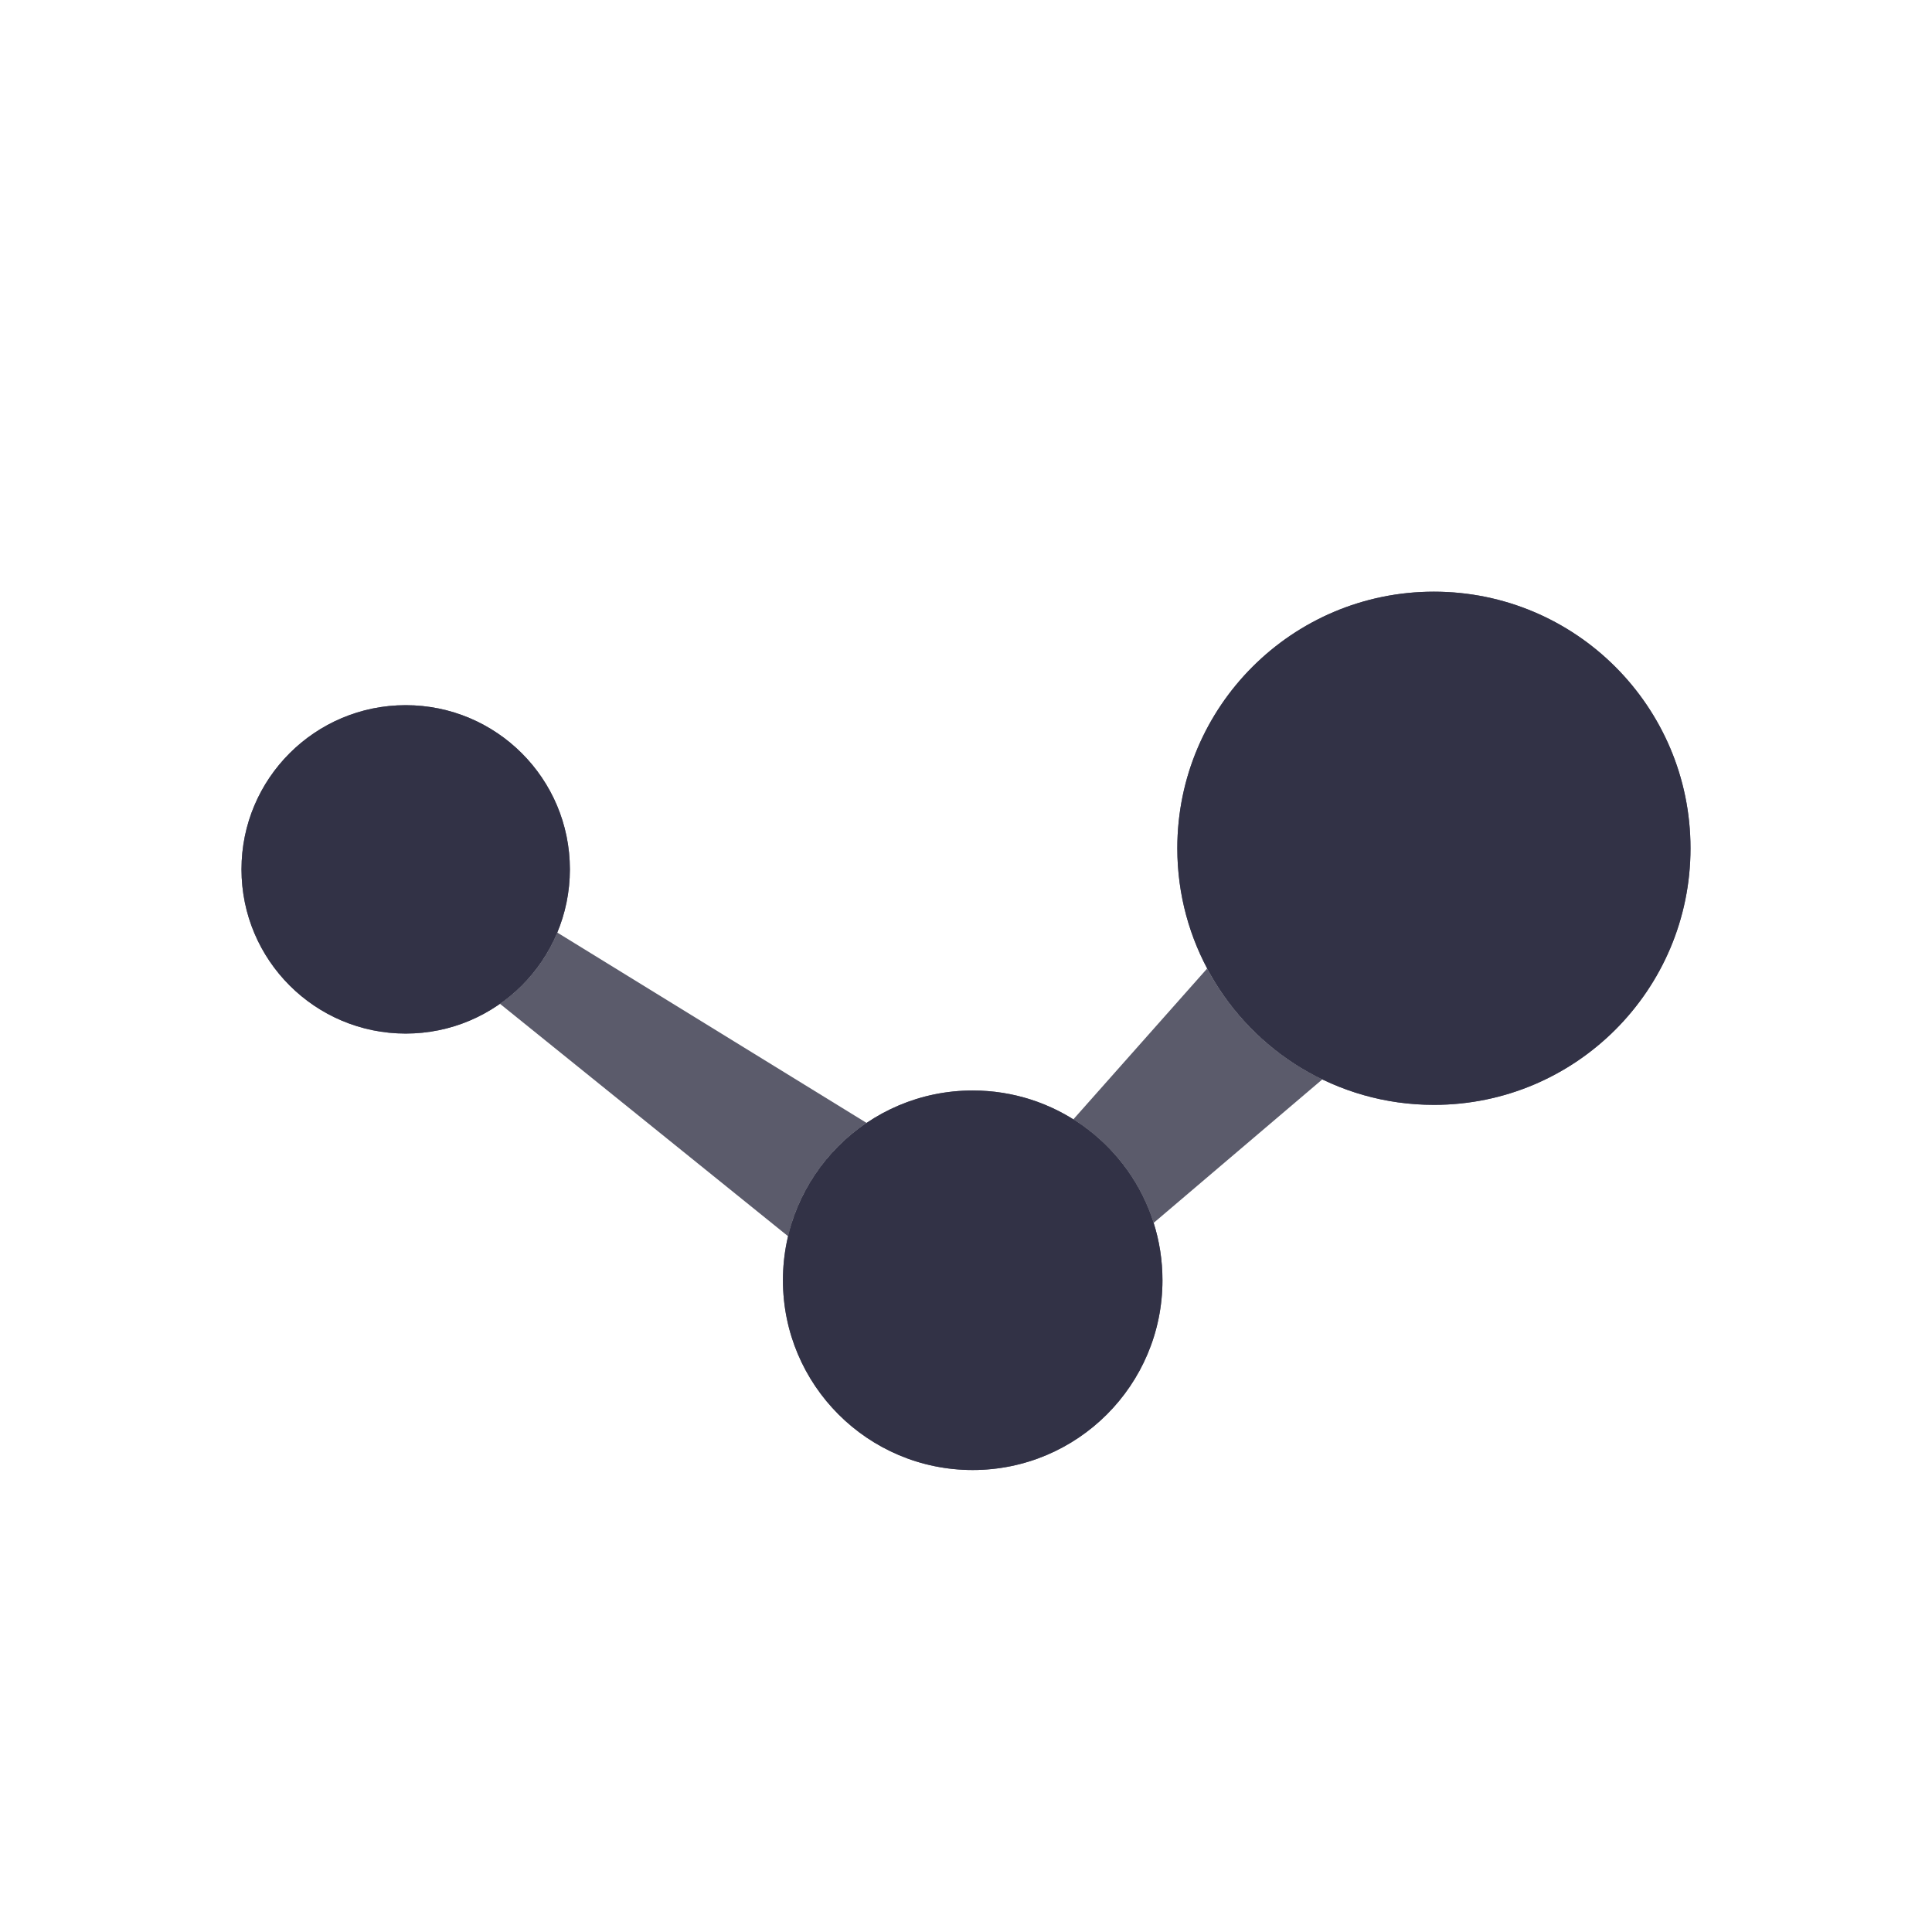 <svg width="32" height="32" viewBox="0 0 32 32" fill="none" xmlns="http://www.w3.org/2000/svg">
<path d="M23.75 18.3C26.097 18.3 28 16.397 28 14.05C28 11.703 26.097 9.8 23.75 9.8C21.403 9.8 19.5 11.703 19.5 14.05C19.5 15.59 20.32 16.939 21.546 17.685C22.189 18.075 22.943 18.3 23.75 18.3Z" fill="#323246" fill-opacity="0.8"/>
<path d="M16.111 24.348C17.847 24.348 19.254 22.94 19.254 21.205C19.254 20.873 19.203 20.554 19.108 20.255C19.093 20.21 19.078 20.165 19.062 20.121C18.621 18.919 17.466 18.062 16.111 18.062C14.375 18.062 12.968 19.469 12.968 21.205C12.968 22.94 14.375 24.348 16.111 24.348Z" fill="#323246" fill-opacity="0.8"/>
<path d="M9.439 14.399C9.439 15.901 8.222 17.119 6.72 17.119C5.218 17.119 4 15.901 4 14.399C4 12.897 5.218 11.68 6.72 11.68C8.222 11.68 9.439 12.897 9.439 14.399Z" fill="#323246" fill-opacity="0.8"/>
<path d="M8.281 16.626C8.699 16.332 9.031 15.924 9.23 15.446L14.353 18.599C13.711 19.033 13.237 19.699 13.053 20.476L8.281 16.626Z" fill="#323246" fill-opacity="0.8"/>
<path d="M21.902 17.878C21.78 17.819 21.661 17.755 21.546 17.685C20.893 17.288 20.355 16.719 19.994 16.042L17.778 18.54C18.364 18.907 18.82 19.462 19.062 20.121C19.078 20.165 19.093 20.21 19.108 20.255L21.902 17.878Z" fill="#323246" fill-opacity="0.8"/>
<path d="M23.75 18.3C26.097 18.3 28 16.397 28 14.05C28 11.703 26.097 9.8 23.75 9.8C21.403 9.8 19.5 11.703 19.5 14.05C19.5 15.59 20.32 16.939 21.546 17.685C22.189 18.075 22.943 18.3 23.75 18.3Z" fill="#323246"/>
<path d="M16.111 24.348C17.847 24.348 19.254 22.94 19.254 21.205C19.254 20.873 19.203 20.554 19.108 20.255C19.093 20.21 19.078 20.165 19.062 20.121C18.621 18.919 17.466 18.062 16.111 18.062C14.375 18.062 12.968 19.469 12.968 21.205C12.968 22.94 14.375 24.348 16.111 24.348Z" fill="#323246"/>
<path d="M9.439 14.399C9.439 15.901 8.222 17.119 6.72 17.119C5.218 17.119 4 15.901 4 14.399C4 12.897 5.218 11.68 6.72 11.68C8.222 11.68 9.439 12.897 9.439 14.399Z" fill="#323246"/>
</svg>
